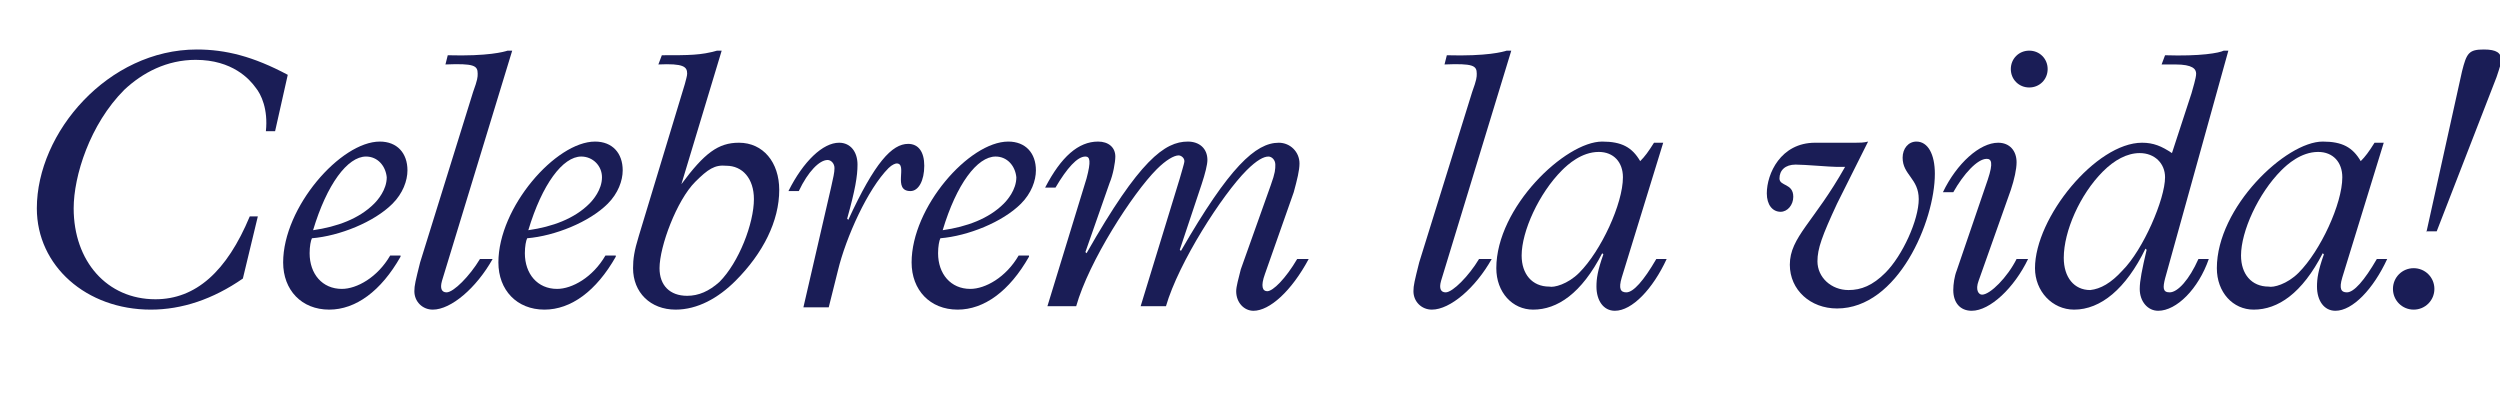 <?xml version="1.0" encoding="utf-8"?>
<!-- Generator: Adobe Illustrator 24.3.0, SVG Export Plug-In . SVG Version: 6.00 Build 0)  -->
<svg version="1.1" id="Laag_1" xmlns="http://www.w3.org/2000/svg" xmlns:xlink="http://www.w3.org/1999/xlink" x="0px" y="0px"
	 width="217.2px" height="34.9px" viewBox="0 0 217.2 34.9" style="enable-background:new 0 0 217.2 34.9;" xml:space="preserve">
<style type="text/css">
	.st0{fill:#1A1D56;}
</style>
<g>
	<path class="st0" d="M23.9,11.4h-0.8c0.2-1.9-0.4-3.2-0.9-3.8c-0.5-0.7-2-2.4-5.2-2.4c-2.5,0-4.6,1.1-6.2,2.6
		c-3,3-4.4,7.5-4.4,10.3c0,4.6,2.9,7.9,7.1,7.9c3.5,0,6.2-2.4,8.2-7.2h0.7l-1.3,5.4c-2.6,1.8-5.3,2.7-8,2.7c-5.6,0-9.9-3.8-9.9-8.8
		c0-6.6,6.2-13.8,13.9-13.8c2.5,0,4.9,0.6,7.9,2.2L23.9,11.4z"/>
	<path class="st0" d="M34.8,22.3c-1.7,3-3.9,4.6-6.2,4.6c-2.4,0-4-1.7-4-4.1c0-4.8,5-10.5,8.4-10.5c1.5,0,2.4,1,2.4,2.5
		c0,0.9-0.4,2-1.3,2.9c-1.6,1.6-4.6,2.8-7,3c-0.1,0.2-0.2,0.7-0.2,1.3c0,1.8,1.1,3.1,2.8,3.1c1.3,0,3.1-1,4.2-2.9h0.9V22.3z
		 M31.8,13.6c-1.6,0-3.4,2.4-4.6,6.4c2.1-0.3,4-1,5.3-2.3c0.3-0.3,1.1-1.2,1.1-2.3C33.5,14.4,32.8,13.6,31.8,13.6z"/>
	<path class="st0" d="M38.4,24.4c-0.2,0.7,0,1,0.4,1c0.6,0,2-1.4,2.9-2.9h1.1c-1.4,2.5-3.6,4.4-5.2,4.4c-0.9,0-1.6-0.7-1.6-1.6
		c0-0.5,0.1-0.9,0.5-2.5L41.1,8c0.4-1.1,0.4-1.3,0.4-1.6c0-0.7-0.3-0.9-2.8-0.8l0.2-0.8c3.5,0.1,4.9-0.3,5.2-0.4h0.4L38.4,24.4z"/>
	<path class="st0" d="M53.5,22.3c-1.7,3-3.9,4.6-6.2,4.6c-2.4,0-4-1.7-4-4.1c0-4.8,5-10.5,8.4-10.5c1.5,0,2.4,1,2.4,2.5
		c0,0.9-0.4,2-1.3,2.9c-1.6,1.6-4.6,2.8-7,3c-0.1,0.2-0.2,0.7-0.2,1.3c0,1.8,1.1,3.1,2.8,3.1c1.3,0,3.1-1,4.2-2.9h0.9V22.3z
		 M50.5,13.6c-1.6,0-3.4,2.4-4.6,6.4c2.1-0.3,4-1,5.3-2.3c0.3-0.3,1.1-1.2,1.1-2.3C52.3,14.4,51.5,13.6,50.5,13.6z"/>
	<path class="st0" d="M59.2,16L59.2,16c2-2.7,3.2-3.6,5-3.6c2.1,0,3.5,1.7,3.5,4.1c0,2.7-1.4,5.5-3.8,7.9c-1.5,1.5-3.3,2.5-5.2,2.5
		c-2.2,0-3.7-1.5-3.7-3.6c0-0.8,0.1-1.5,0.5-2.8l4-13.2c0.1-0.4,0.2-0.7,0.2-0.9c0-0.6-0.3-0.9-2.5-0.8l0.3-0.8c2.4,0,3.4,0,4.8-0.4
		h0.4L59.2,16z M60.4,15.8c-1.6,1.6-3.1,5.6-3.1,7.5c0,1.5,0.9,2.4,2.4,2.4c1,0,1.9-0.4,2.8-1.2c1.7-1.7,3-5.1,3-7.2
		c0-1.8-1-2.9-2.4-2.9C62.1,14.3,61.5,14.7,60.4,15.8z"/>
	<path class="st0" d="M72.2,16.3c0.2-0.9,0.3-1.3,0.3-1.7s-0.3-0.7-0.6-0.7c-0.7,0-1.7,1-2.5,2.7h-0.9c1.3-2.6,3-4.2,4.4-4.2
		c1,0,1.6,0.8,1.6,1.9c0,1-0.2,2.2-0.9,4.7l0.1,0.1c2.3-5,3.8-6.6,5.2-6.6c0.9,0,1.4,0.7,1.4,1.9c0,1.3-0.5,2.2-1.2,2.2
		c-1.6,0-0.2-2.4-1.2-2.4c-0.1,0-0.4,0.1-0.7,0.4c-1.8,1.8-3.7,6-4.4,8.9L72,26.7h-2.2L72.2,16.3z"/>
	<path class="st0" d="M89.4,22.3c-1.7,3-3.9,4.6-6.2,4.6c-2.4,0-4-1.7-4-4.1c0-4.8,5-10.5,8.4-10.5c1.5,0,2.4,1,2.4,2.5
		c0,0.9-0.4,2-1.3,2.9c-1.6,1.6-4.6,2.8-7,3c-0.1,0.2-0.2,0.7-0.2,1.3c0,1.8,1.1,3.1,2.8,3.1c1.3,0,3.1-1,4.2-2.9h0.9V22.3z
		 M86.5,13.6c-1.6,0-3.4,2.4-4.6,6.4c2.1-0.3,4-1,5.3-2.3c0.3-0.3,1.1-1.2,1.1-2.3C88.2,14.4,87.5,13.6,86.5,13.6z"/>
	<path class="st0" d="M94.4,15.5c0.4-1.5,0.3-1.9-0.1-1.9c-0.7,0-1.6,1-2.6,2.7h-0.9c1.4-2.7,2.9-4,4.6-4c0.9,0,1.5,0.5,1.5,1.3
		c0,0.5-0.2,1.6-0.5,2.3l-2.1,6l0.1,0.1c4.6-8.1,6.8-9.7,8.8-9.7c1,0,1.7,0.6,1.7,1.6c0,0.4-0.2,1.2-0.5,2.1l-1.9,5.7l0.1,0.1
		c4.2-7.3,6.5-9.4,8.5-9.4c1,0,1.8,0.8,1.8,1.8c0,0.6-0.2,1.4-0.5,2.5l-2.5,7.1c-0.4,1.1-0.2,1.5,0.2,1.5c0.5,0,1.6-1.1,2.6-2.8h1
		c-1.5,2.8-3.4,4.5-4.8,4.5c-0.8,0-1.5-0.7-1.5-1.7c0-0.4,0.2-1.1,0.4-1.9l2.6-7.3c0.4-1.1,0.4-1.4,0.4-1.8c0-0.4-0.3-0.7-0.6-0.7
		c-0.4,0-1,0.3-1.9,1.2c-2.1,2.1-5.9,8-7,11.8h-2.2l3.4-11.1c0.1-0.4,0.4-1.3,0.4-1.5c0-0.3-0.3-0.5-0.5-0.5c-0.4,0-1.1,0.4-1.9,1.2
		c-2.1,2.1-5.9,8-7,11.9H91L94.4,15.5z"/>
	<path class="st0" d="M125.2,24.4c-0.2,0.7,0,1,0.4,1c0.6,0,2-1.4,2.9-2.9h1.1c-1.4,2.5-3.6,4.4-5.2,4.4c-0.9,0-1.6-0.7-1.6-1.6
		c0-0.5,0.1-0.9,0.5-2.5L127.9,8c0.4-1.1,0.4-1.3,0.4-1.6c0-0.7-0.3-0.9-2.8-0.8l0.2-0.8c3.5,0.1,4.9-0.3,5.2-0.4h0.4L125.2,24.4z"
		/>
	<path class="st0" d="M140.9,24.1c-0.3,1-0.1,1.3,0.4,1.3c0.6,0,1.5-1,2.6-2.9h0.9c-1.2,2.6-3,4.5-4.5,4.5c-1,0-1.6-0.9-1.6-2.1
		c0-0.7,0.1-1.4,0.6-2.8l-0.1-0.1c-1.8,3.5-3.9,4.9-6,4.9c-1.8,0-3.2-1.5-3.2-3.6c0-5.3,6-11,9.2-11c1.7,0,2.6,0.5,3.3,1.7
		c0.4-0.4,0.7-0.8,1.2-1.6h0.8L140.9,24.1z M137.2,23.7c1.9-1.9,3.8-6,3.8-8.3c0-1.3-0.8-2.2-2.1-2.2c-1.5,0-2.7,1.1-3.2,1.6
		c-2,2-3.5,5.3-3.5,7.4c0,1.6,0.9,2.7,2.4,2.7C135,25,136.2,24.7,137.2,23.7z"/>
	<path class="st0" d="M159.6,17.7c-1.3,2.8-1.7,3.9-1.7,5c0,1.4,1.2,2.5,2.7,2.5c1.1,0,2.1-0.4,3.2-1.5c1.5-1.5,2.9-4.6,2.9-6.4
		s-1.4-2.1-1.4-3.6c0-0.8,0.5-1.4,1.2-1.4c1,0,1.6,1.1,1.6,2.8c0,4.1-3.2,11.7-8.5,11.7c-2.3,0-4.1-1.6-4.1-3.8
		c0-2.4,2.1-3.7,4.8-8.5c-0.2,0-0.6,0-0.7,0c-0.6,0-2.8-0.2-3.6-0.2c-0.9,0-1.4,0.5-1.4,1.2s1.2,0.4,1.2,1.6c0,0.7-0.5,1.3-1.1,1.3
		c-0.7,0-1.2-0.6-1.2-1.6c0-1.7,1.2-4.4,4.2-4.4h3.5c0.4,0,0.7,0,1.1-0.1L159.6,17.7z"/>
	<path class="st0" d="M168.8,16.7c1.2-2.5,3.2-4.3,4.8-4.3c1,0,1.6,0.7,1.6,1.7c0,0.6-0.2,1.5-0.5,2.4l-2.8,7.9
		c-0.3,0.8,0,1.2,0.3,1.2c0.7,0,2.2-1.5,3-3.1h1c-1.2,2.5-3.3,4.5-4.9,4.5c-1,0-1.6-0.7-1.6-1.8c0-0.5,0.1-1.2,0.3-1.7l2.7-7.9
		c0.5-1.5,0.3-1.8-0.1-1.8c-0.8,0-2,1.3-2.9,2.9H168.8z M176.3,4.4c0.9,0,1.6,0.7,1.6,1.6s-0.7,1.6-1.6,1.6c-0.9,0-1.6-0.7-1.6-1.6
		S175.4,4.4,176.3,4.4z"/>
	<path class="st0" d="M190.4,8.1c0.1-0.4,0.4-1.3,0.4-1.7c0-0.4-0.3-0.8-1.8-0.8h-1.2l0.3-0.8c3.1,0.1,4.7-0.2,5.1-0.4h0.4
		l-5.5,19.8c-0.2,0.8-0.2,1.2,0.4,1.2c0.7,0,1.7-1.1,2.5-2.9h0.9c-0.9,2.6-2.8,4.5-4.4,4.5c-0.9,0-1.6-0.8-1.6-1.9
		c0-0.7,0.2-1.7,0.6-3.4l-0.1-0.1c-1.7,3.5-3.9,5.3-6.2,5.3c-1.9,0-3.4-1.6-3.4-3.6c0-4.4,5.3-10.9,9.3-10.9c1,0,1.7,0.3,2.6,0.9
		L190.4,8.1z M184.4,23.5c1.8-1.8,3.7-6.2,3.7-8.1c0-1.2-0.9-2.1-2.2-2.1c-1.1,0-2.2,0.6-3.2,1.6c-2,2-3.4,5.2-3.4,7.5
		c0,1.7,0.9,2.8,2.3,2.8C182.5,25.1,183.4,24.6,184.4,23.5z"/>
	<path class="st0" d="M203.5,24.1c-0.3,1-0.1,1.3,0.4,1.3c0.6,0,1.5-1,2.6-2.9h0.9c-1.2,2.6-3,4.5-4.5,4.5c-1,0-1.6-0.9-1.6-2.1
		c0-0.7,0.1-1.4,0.6-2.8l-0.1-0.1c-1.8,3.5-3.9,4.9-6,4.9c-1.8,0-3.2-1.5-3.2-3.6c0-5.3,6-11,9.2-11c1.7,0,2.6,0.5,3.3,1.7
		c0.4-0.4,0.7-0.8,1.2-1.6h0.8L203.5,24.1z M199.7,23.7c1.9-1.9,3.8-6,3.8-8.3c0-1.3-0.8-2.2-2.1-2.2c-1.5,0-2.7,1.1-3.2,1.6
		c-2,2-3.5,5.3-3.5,7.4c0,1.6,0.9,2.7,2.4,2.7C197.5,25,198.7,24.7,199.7,23.7z"/>
	<path class="st0" d="M211.5,25.1c0,1-0.8,1.8-1.8,1.8s-1.8-0.8-1.8-1.8s0.8-1.8,1.8-1.8S211.5,24.1,211.5,25.1z M210.8,20.2l3.1-14
		c0.4-1.6,0.6-1.9,1.9-1.9c1.1,0,1.5,0.3,1.5,0.9c0,0.3-0.1,0.6-0.4,1.5l-5.2,13.4h-0.9V20.2z"/>
</g>
</svg>
